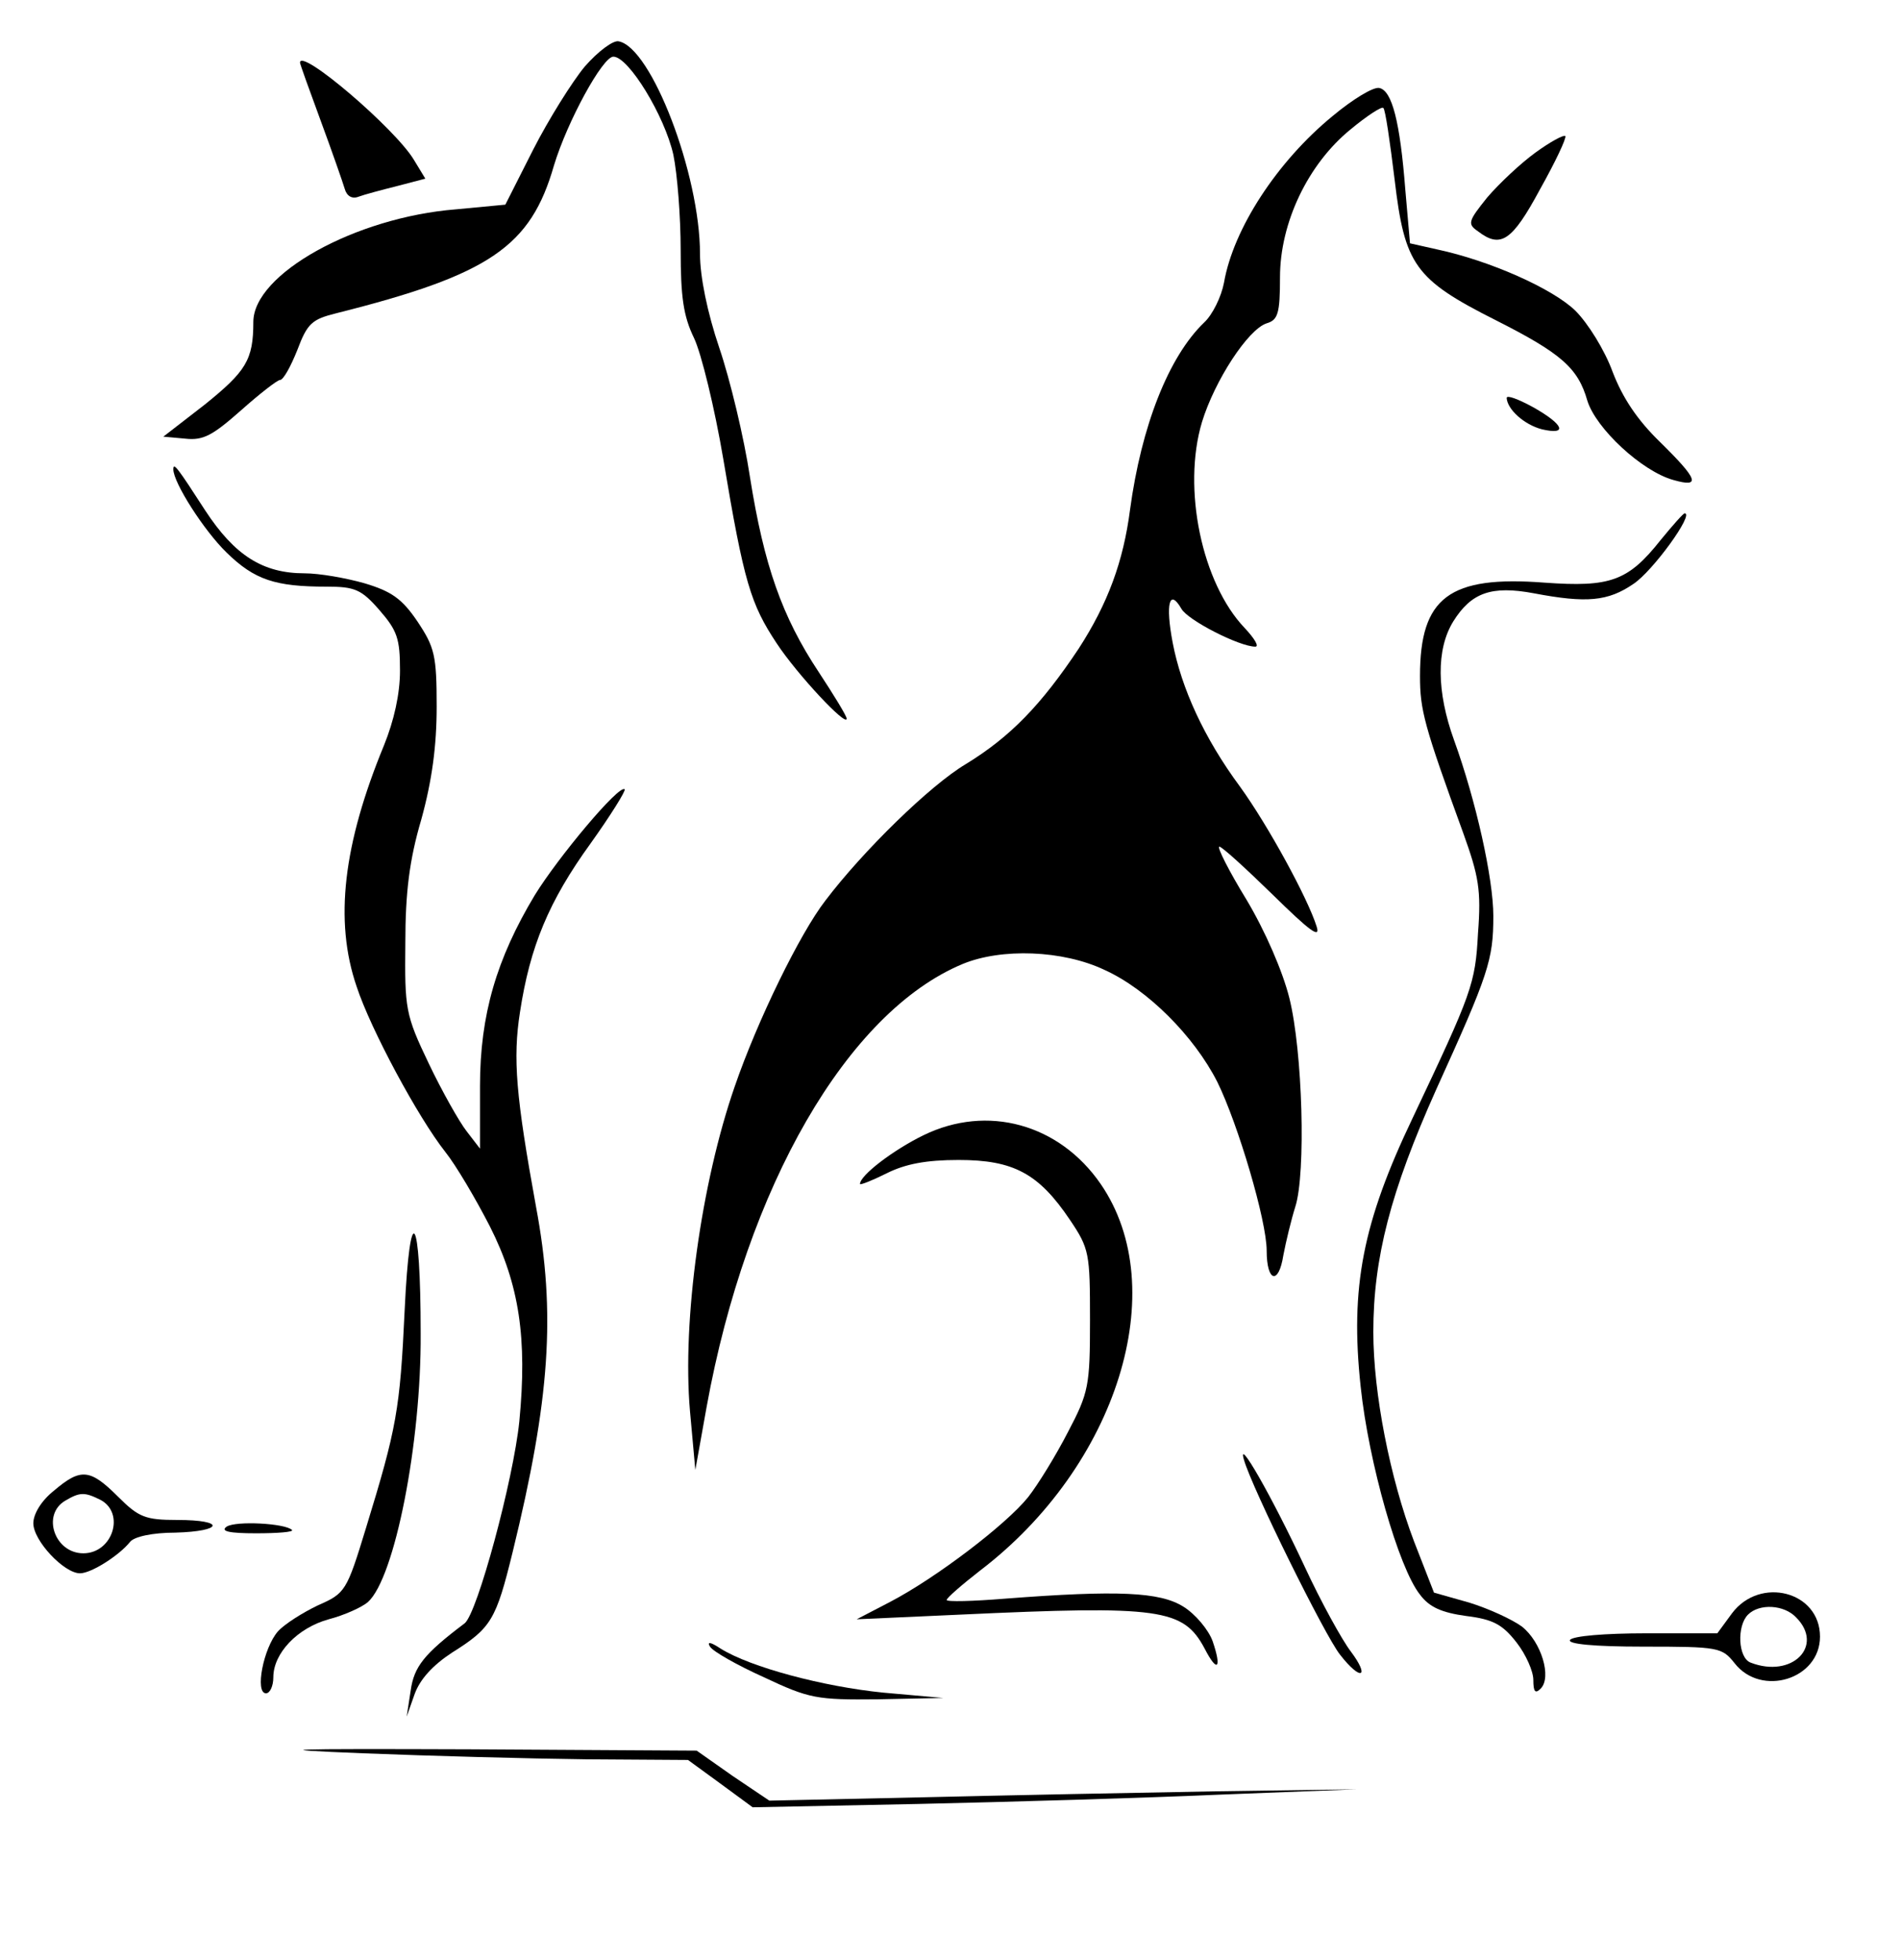 <?xml version="1.0" standalone="no"?>
<!DOCTYPE svg PUBLIC "-//W3C//DTD SVG 20010904//EN"
 "http://www.w3.org/TR/2001/REC-SVG-20010904/DTD/svg10.dtd">
<svg version="1.0" xmlns="http://www.w3.org/2000/svg"
 width="285pt" height="294pt" viewBox="0 0 285 294"
 preserveAspectRatio="xMidYMid meet">

<g transform="translate(0,294) scale(0.1,-0.1)"
fill="#000000" stroke="none">
<path d="M877 2840 c-19 -23 -54 -79 -77 -124 l-42 -83 -74 -7 c-151 -12 -304
-97 -304 -169 0 -57 -11 -74 -73 -124 l-62 -48 33 -3 c27 -3 41 5 83 42 28 25
55 46 59 46 5 0 16 20 26 45 15 40 22 46 58 55 231 58 292 100 327 222 20 66
73 163 89 163 23 0 77 -89 90 -147 6 -29 11 -93 11 -143 0 -70 4 -99 20 -132
11 -23 31 -105 44 -182 31 -185 41 -217 80 -276 31 -47 105 -126 105 -113 0 4
-19 35 -42 70 -55 83 -82 160 -103 292 -9 60 -30 147 -46 194 -18 53 -29 107
-29 141 0 120 -73 310 -122 319 -8 2 -31 -15 -51 -38z"/>
<path d="M450 2846 c0 -2 14 -41 31 -87 17 -46 33 -92 36 -102 3 -11 11 -16
21 -12 8 3 34 10 58 16 l42 11 -17 28 c-28 47 -171 169 -171 146z"/>
<path d="M1999 2766 c-83 -68 -149 -169 -163 -250 -4 -21 -17 -48 -30 -60 -53
-51 -94 -155 -111 -281 -10 -77 -33 -140 -77 -208 -56 -84 -102 -132 -169
-173 -54 -32 -155 -131 -211 -205 -38 -49 -102 -180 -136 -279 -50 -144 -79
-351 -67 -487 l8 -88 17 95 c60 330 211 592 384 664 58 24 150 21 213 -9 64
-29 134 -99 169 -168 31 -63 74 -208 74 -253 0 -47 18 -52 25 -7 4 21 12 54
18 73 16 50 11 233 -9 313 -10 40 -36 100 -64 147 -27 44 -45 80 -41 80 4 0
40 -33 80 -72 55 -54 72 -67 66 -48 -13 42 -73 152 -115 210 -54 73 -88 148
-101 216 -11 58 -5 82 13 51 9 -17 87 -57 111 -57 6 0 -1 12 -16 28 -64 67
-94 209 -64 309 19 62 69 139 97 148 17 5 20 15 20 69 0 82 42 170 106 222 24
20 47 35 49 32 3 -2 10 -51 17 -108 15 -127 30 -149 151 -210 99 -50 124 -72
138 -121 13 -42 82 -106 129 -119 42 -12 37 1 -20 57 -34 33 -56 66 -71 105
-12 33 -37 73 -56 92 -34 33 -128 75 -208 92 l-40 9 -7 80 c-8 103 -20 149
-39 153 -9 2 -40 -17 -70 -42z"/>
<path d="M2303 2711 c-22 -16 -54 -46 -72 -67 -29 -36 -30 -40 -14 -51 34 -26
51 -15 93 63 23 41 40 77 38 80 -3 2 -23 -9 -45 -25z"/>
<path d="M2260 2343 c1 -17 26 -40 53 -47 39 -9 33 7 -13 33 -22 12 -40 19
-40 14z"/>
<path d="M260 2236 c0 -20 46 -92 80 -125 42 -41 73 -51 150 -51 42 0 52 -4
79 -35 27 -31 31 -43 31 -91 0 -35 -9 -75 -24 -112 -61 -148 -75 -263 -41
-362 21 -64 92 -196 133 -248 16 -20 46 -71 67 -112 44 -87 56 -168 44 -292
-9 -88 -63 -288 -82 -303 -61 -46 -76 -65 -81 -101 l-6 -39 12 34 c8 22 27 43
56 62 59 37 66 49 91 151 56 229 65 358 35 518 -30 165 -35 222 -24 292 15 98
43 166 106 253 30 42 53 79 51 81 -8 8 -100 -102 -135 -159 -57 -95 -82 -179
-82 -286 l0 -94 -20 26 c-11 14 -37 60 -57 102 -35 73 -36 82 -35 180 0 76 6
125 24 186 16 58 23 110 23 169 0 77 -3 89 -29 128 -23 34 -39 45 -79 57 -28
8 -68 15 -90 15 -63 0 -105 27 -149 94 -42 65 -48 73 -48 62z"/>
<path d="M2491 2130 c-49 -62 -76 -71 -174 -64 -143 11 -187 -22 -187 -140 0
-51 6 -74 65 -236 23 -64 27 -85 22 -150 -4 -76 -9 -89 -98 -277 -75 -157 -94
-254 -78 -403 12 -114 57 -272 89 -312 14 -19 33 -27 69 -32 41 -5 55 -13 76
-40 14 -18 25 -43 25 -56 0 -18 3 -21 11 -13 17 17 1 70 -28 93 -15 11 -50 27
-79 36 l-53 15 -30 77 c-36 95 -61 222 -61 314 0 111 26 211 94 363 79 174 86
195 86 261 0 56 -26 173 -59 264 -26 72 -27 136 -1 178 27 43 57 54 121 42 79
-15 111 -12 149 14 29 19 92 106 77 106 -2 0 -18 -18 -36 -40z"/>
<path d="M1385 1237 c-45 -22 -95 -60 -95 -73 0 -2 18 5 40 16 28 14 59 20
108 20 82 0 120 -20 167 -90 29 -43 30 -50 30 -150 0 -99 -2 -109 -33 -168
-18 -35 -45 -79 -60 -98 -33 -41 -138 -121 -207 -157 l-50 -26 155 7 c301 14
335 9 367 -51 19 -37 26 -30 12 11 -6 17 -26 41 -44 52 -35 22 -98 25 -267 12
-49 -4 -88 -5 -88 -2 0 3 23 23 50 44 206 157 289 423 181 580 -62 90 -170
120 -266 73z"/>
<path d="M607 975 c-7 -150 -12 -177 -58 -327 -29 -95 -31 -98 -72 -116 -23
-11 -50 -28 -60 -39 -22 -25 -35 -93 -18 -93 6 0 11 11 11 24 0 36 36 74 83
87 23 6 50 18 59 26 40 36 80 238 79 403 0 181 -16 204 -24 35z"/>
<path d="M1866 750 c12 -42 121 -263 144 -292 31 -40 46 -35 16 5 -13 17 -45
75 -69 127 -51 109 -102 197 -91 160z"/>
<path d="M81 704 c-19 -15 -31 -35 -31 -49 0 -26 46 -75 70 -75 17 0 59 27 75
47 6 8 34 14 68 14 72 2 76 19 3 19 -48 0 -58 4 -89 35 -42 42 -56 43 -96 9z
m70 -14 c37 -20 18 -80 -26 -80 -43 0 -63 58 -27 79 22 13 29 13 53 1z"/>
<path d="M340 650 c-10 -7 4 -10 44 -10 33 0 57 2 54 5 -10 10 -84 14 -98 5z"/>
<path d="M2598 520 l-22 -30 -107 0 c-61 0 -110 -4 -114 -10 -4 -6 35 -10 110
-10 113 0 118 -1 137 -25 40 -51 128 -24 128 40 0 68 -90 91 -132 35z m96 -6
c43 -43 -6 -92 -68 -68 -19 7 -21 55 -4 72 17 17 54 15 72 -4z"/>
<path d="M1065 470 c4 -7 41 -28 81 -46 68 -32 79 -34 171 -33 l98 2 -90 8
c-90 9 -199 38 -244 66 -15 10 -21 11 -16 3z"/>
<path d="M545 310 c99 -4 249 -8 334 -9 l153 -1 48 -35 49 -36 248 5 c136 3
340 9 453 14 l205 8 -210 -3 c-115 -2 -314 -6 -441 -9 l-230 -5 -55 37 -54 38
-340 2 c-283 1 -310 0 -160 -6z"/>
</g>
</svg>
